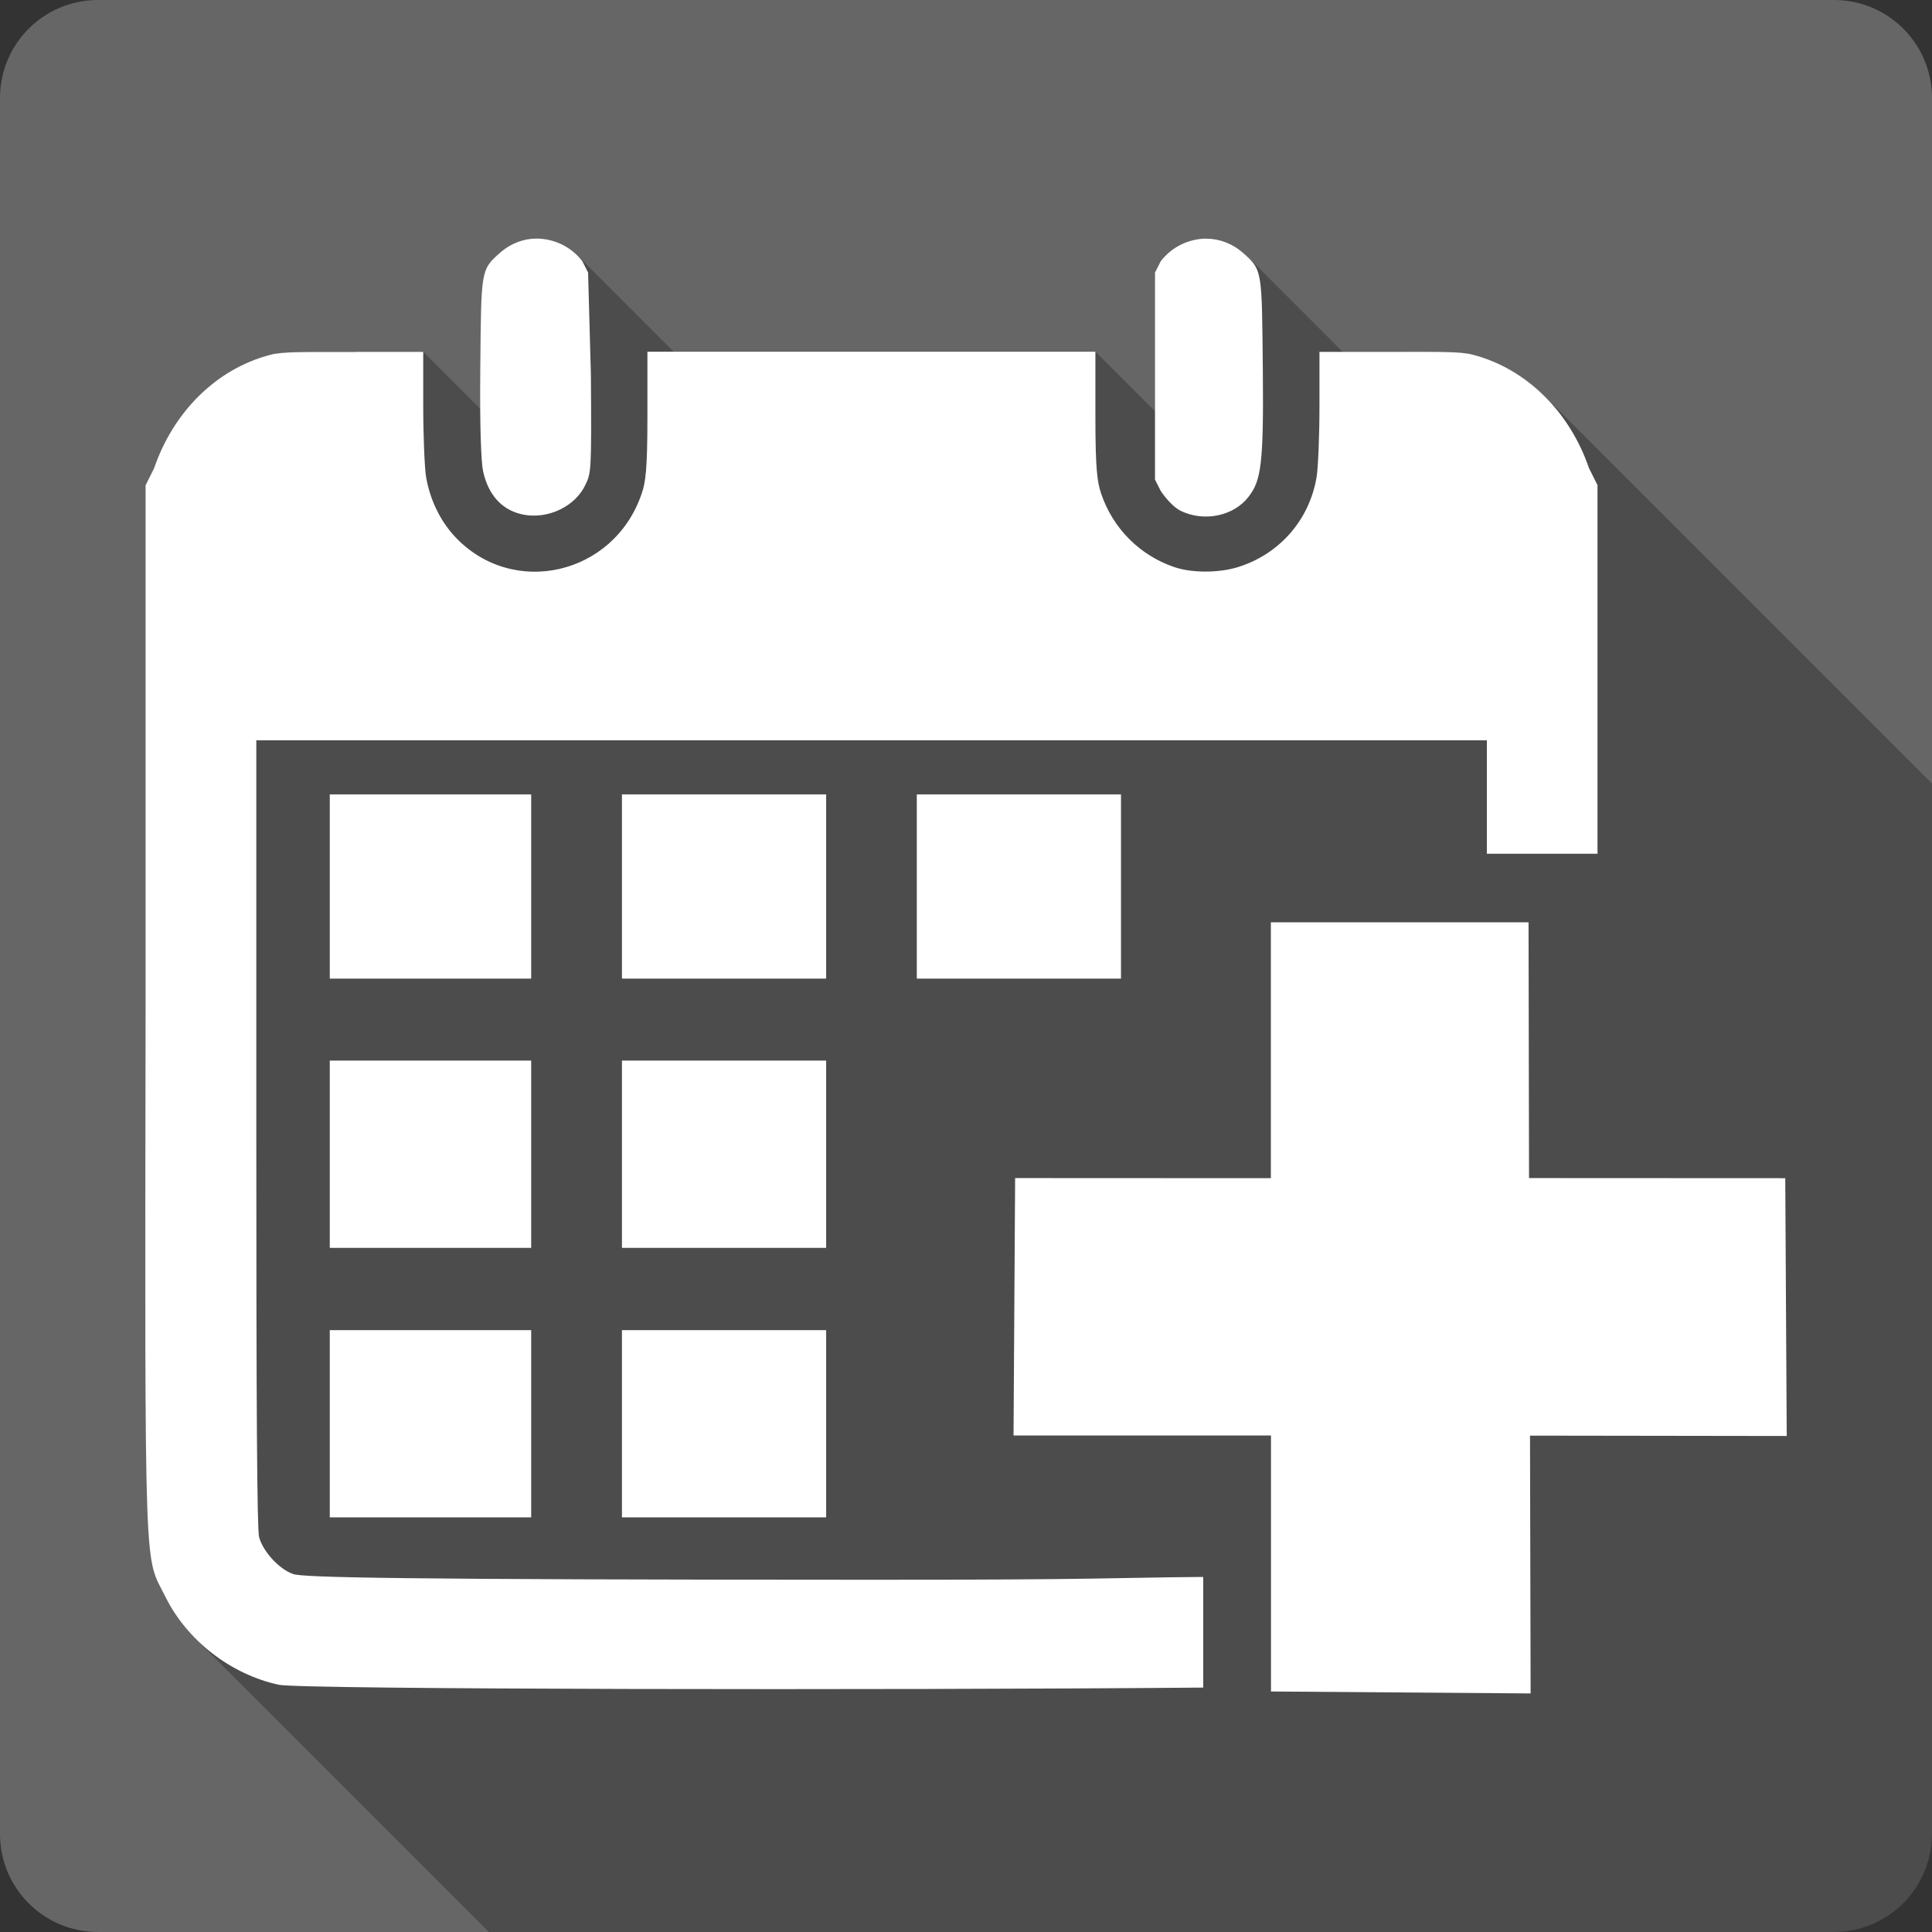 <?xml version="1.0" encoding="UTF-8" standalone="no"?>
<svg
   xmlns:dc="http://purl.org/dc/elements/1.1/"
   xmlns:cc="http://creativecommons.org/ns#"
   xmlns:rdf="http://www.w3.org/1999/02/22-rdf-syntax-ns#"
   xmlns:svg="http://www.w3.org/2000/svg"
   xmlns="http://www.w3.org/2000/svg"
   xmlns:sodipodi="http://sodipodi.sourceforge.net/DTD/sodipodi-0.dtd"
   xmlns:inkscape="http://www.inkscape.org/namespaces/inkscape"
   viewBox="0 0 512 512"
   id="svg2"
   version="1.1"
   inkscape:version="0.48.5 r10040"
   width="100%"
   height="100%"
   sodipodi:docname="appointment.svg">
  <rect x="0" y="0" width="512" height="512" fill="#333333" stroke="none"/>
  <sodipodi:namedview
     pagecolor="#ffffff"
     bordercolor="#666666"
     borderopacity="1"
     objecttolerance="10"
     gridtolerance="10"
     guidetolerance="10"
     inkscape:pageopacity="0"
     inkscape:pageshadow="2"
     inkscape:window-width="1306"
     inkscape:window-height="715"
     id="namedview248"
     showgrid="false"
     inkscape:zoom="0.65186406"
     inkscape:cx="125.23625"
     inkscape:cy="223.94529"
     inkscape:window-x="56"
     inkscape:window-y="28"
     inkscape:window-maximized="1"
     inkscape:current-layer="svg2" />
  <defs
     id="defs250">
    <clipPath
       clipPathUnits="userSpaceOnUse"
       id="clipPath3856">
      <path
         id="path3858"
         d="M 26,0 C 11.603,0 0,11.603 0,26 l 0,460 c 0,14.397 11.603,26 26,26 l 460,0 c 14.397,0 26,-11.603 26,-26 L 512,26 C 512,11.603 500.397,0 486,0 L 26,0 z"
         style="fill:#666666;fill-opacity:1;stroke:none"
         inkscape:connector-curvature="0" />
    </clipPath>
  </defs>
  <path
     inkscape:connector-curvature="0"
     style="fill:#666666;fill-opacity:1;stroke:none"
     d="M 26,0 C 11.603,0 0,11.603 0,26 l 0,460 c 0,14.397 11.603,26 26,26 l 460,0 c 14.397,0 26,-11.603 26,-26 L 512,26 C 512,11.603 500.397,0 486,0 L 26,0 z"
     id="rect2986" />
  <g
     transform="matrix(23.273,0,0,23.273,0,-0.002)"
     id="g56"
     style="fill:#666666;stroke:#cd1d31">
  </g>
  <g
     transform="matrix(23.273,0,0,23.273,0,-0.002)"
     id="g212"
     style="fill:#666666;stroke:#cd1d31">
  </g>
  <g
     style="fill:#000000;opacity:0.25"
     id="g3196"
     clip-path="url(#clipPath3856)">
    <path
       inkscape:connector-curvature="0"
       d="m 142.287,63.224 c -3.342,-0.048 -6.89,1.221 -9.751,3.745 L 415.378,349.812 c 2.861,-2.525 6.409,-3.794 9.751,-3.745 z"
       id="path3198"
       style="fill:#000000" />
    <path
       inkscape:connector-curvature="0"
       d="m 132.536,66.969 c -5.218,4.569 -4.998,4.665 -5.263,30.803 L 410.115,380.615 c 0.265,-26.138 0.045,-26.234 5.263,-30.803 z"
       id="path3200"
       style="fill:#000000" />
    <path
       inkscape:connector-curvature="0"
       d="m 127.273,97.772 c -0.144,15.149 0.214,24.581 0.743,27.058 l 282.843,282.843 c -0.529,-2.477 -0.887,-11.909 -0.743,-27.058 z"
       id="path3202"
       style="fill:#000000" />
    <path
       inkscape:connector-curvature="0"
       d="m 128.015,124.83 c 0.701,3.275 2.062,6.083 4.116,8.137 l 282.843,282.843 c -2.054,-2.054 -3.415,-4.862 -4.116,-8.137 z"
       id="path3204"
       style="fill:#000000" />
    <path
       inkscape:connector-curvature="0"
       d="m 132.131,132.966 c 0.978,0.978 2.112,1.785 3.407,2.389 L 418.381,418.198 c -1.295,-0.605 -2.43,-1.412 -3.407,-2.389 z"
       id="path3206"
       style="fill:#000000" />
    <path
       inkscape:connector-curvature="0"
       d="m 135.539,135.356 c 7.045,3.294 16.264,-0.04 19.534,-6.748 l 282.843,282.843 c -3.27,6.709 -12.489,10.043 -19.534,6.748 z"
       id="path3208"
       style="fill:#000000" />
    <path
       inkscape:connector-curvature="0"
       d="m 155.073,128.607 c 1.587,-3.27 1.71,-3.324 1.518,-29.318 L 439.433,382.132 c 0.192,25.994 0.07,26.048 -1.518,29.318 z"
       id="path3210"
       style="fill:#000000" />
    <path
       inkscape:connector-curvature="0"
       d="m 156.591,99.29 -0.743,-27.058 282.843,282.843 0.743,27.058 z"
       id="path3212"
       style="fill:#000000" />
    <path
       inkscape:connector-curvature="0"
       d="m 155.848,72.232 -1.518,-3.003 282.843,282.843 1.518,3.003 z"
       id="path3214"
       style="fill:#000000" />
    <path
       inkscape:connector-curvature="0"
       d="m 154.33,69.229 c -0.42,-0.551 -0.869,-1.062 -1.341,-1.534 L 435.832,350.538 c 0.472,0.472 0.92,0.983 1.341,1.534 z"
       id="path3216"
       style="fill:#000000" />
    <path
       inkscape:connector-curvature="0"
       d="m 152.99,67.695 c -3.01,-3.01 -6.97,-4.43 -10.67,-4.472 L 425.162,346.066 c 3.7,0.042 7.661,1.462 10.67,4.472 z"
       id="path3218"
       style="fill:#000000" />
    <path
       inkscape:connector-curvature="0"
       d="m 142.319,63.224 -0.032,0 282.843,282.843 0.032,0 z"
       id="path3220"
       style="fill:#000000" />
    <path
       inkscape:connector-curvature="0"
       d="m 319.646,63.224 c -4.28,0.048 -8.942,1.942 -12.044,6.006 L 590.446,352.072 c 3.102,-4.064 7.763,-5.958 12.044,-6.006 z"
       id="path3222"
       style="fill:#000000" />
    <path
       inkscape:connector-curvature="0"
       d="m 307.603,69.229 -1.518,3.003 282.843,282.843 1.518,-3.003 z"
       id="path3224"
       style="fill:#000000" />
    <path
       inkscape:connector-curvature="0"
       d="m 306.085,72.232 0,27.8 282.843,282.843 0,-27.8 z"
       id="path3226"
       style="fill:#000000" />
    <path
       inkscape:connector-curvature="0"
       d="m 306.085,100.032 0,27.058 282.843,282.843 0,-27.058 z"
       id="path3228"
       style="fill:#000000" />
    <path
       inkscape:connector-curvature="0"
       d="m 306.085,127.09 1.518,3.003 282.843,282.843 -1.518,-3.003 z"
       id="path3230"
       style="fill:#000000" />
    <path
       inkscape:connector-curvature="0"
       d="m 307.603,130.093 c 0.658,0.993 1.621,2.225 2.679,3.283 l 282.843,282.843 c -1.058,-1.058 -2.022,-2.29 -2.679,-3.283 z"
       id="path3232"
       style="fill:#000000" />
    <path
       inkscape:connector-curvature="0"
       d="m 310.282,133.375 c 0.837,0.837 1.734,1.566 2.584,1.98 l 282.843,282.843 c -0.85,-0.414 -1.746,-1.143 -2.584,-1.98 z"
       id="path3234"
       style="fill:#000000" />
    <path
       inkscape:connector-curvature="0"
       d="m 312.866,135.356 c 6.18,3.054 14.106,1.424 18.049,-3.745 l 282.843,282.843 c -3.944,5.17 -11.869,6.799 -18.049,3.745 z"
       id="path3236"
       style="fill:#000000" />
    <path
       inkscape:connector-curvature="0"
       d="m 330.915,131.61 c 3.222,-4.232 4.01,-8.245 3.745,-33.806 L 617.503,380.647 c 0.265,25.561 -0.523,29.574 -3.745,33.806 z"
       id="path3238"
       style="fill:#000000" />
    <path
       inkscape:connector-curvature="0"
       d="m 334.66,97.804 c -0.231,-22.795 -0.093,-25.784 -3.515,-29.205 L 613.988,351.441 c 3.422,3.422 3.284,6.411 3.515,29.206 z"
       id="path3240"
       style="fill:#000000" />
    <path
       inkscape:connector-curvature="0"
       d="m 331.145,68.599 c -0.502,-0.502 -1.08,-1.013 -1.748,-1.598 L 612.24,349.844 c 0.667,0.584 1.246,1.096 1.748,1.598 z"
       id="path3242"
       style="fill:#000000" />
    <path
       inkscape:connector-curvature="0"
       d="m 329.397,67.001 c -2.861,-2.525 -6.433,-3.794 -9.751,-3.745 L 602.489,346.099 c 3.318,-0.048 6.89,1.221 9.751,3.745 z"
       id="path3244"
       style="fill:#000000" />
    <path
       inkscape:connector-curvature="0"
       d="m 319.646,63.256 0,-0.032 282.843,282.843 0,0.032 z"
       id="path3246"
       style="fill:#000000" />
    <path
       inkscape:connector-curvature="0"
       d="m 171.572,93.219 0,17.274 282.843,282.843 0,-17.274 z"
       id="path3248"
       style="fill:#000000" />
    <path
       inkscape:connector-curvature="0"
       d="m 171.572,110.494 c 0,14.019 -0.484,17.28 -1.518,20.309 l 282.843,282.843 c 1.034,-3.03 1.518,-6.291 1.518,-20.309 z"
       id="path3250"
       style="fill:#000000" />
    <path
       inkscape:connector-curvature="0"
       d="m 170.055,130.803 c -7.173,21.261 -33.331,27.6 -48.758,12.173 l 282.843,282.843 c 15.427,15.427 41.584,9.087 48.758,-12.173 z"
       id="path3252"
       style="fill:#000000" />
    <path
       inkscape:connector-curvature="0"
       d="m 121.297,142.976 c -0.294,-0.294 -0.584,-0.595 -0.869,-0.905 l 282.843,282.843 c 0.286,0.31 0.576,0.611 0.869,0.905 z"
       id="path3254"
       style="fill:#000000" />
    <path
       inkscape:connector-curvature="0"
       d="m 120.428,142.071 c -3.871,-4.208 -6.537,-9.841 -7.523,-15.757 l 282.843,282.843 c 0.986,5.915 3.652,11.549 7.523,15.757 z"
       id="path3256"
       style="fill:#000000" />
    <path
       inkscape:connector-curvature="0"
       d="m 112.905,126.315 c -0.385,-2.405 -0.743,-10.833 -0.743,-18.792 l 282.843,282.843 c 0,7.959 0.358,16.387 0.743,18.792 z"
       id="path3258"
       style="fill:#000000" />
    <path
       inkscape:connector-curvature="0"
       d="m 112.162,107.523 0,-14.271 282.843,282.843 0,14.271 z"
       id="path3260"
       style="fill:#000000" />
    <path
       inkscape:connector-curvature="0"
       d="m 112.162,93.252 -18.017,0 282.843,282.843 18.017,0 z"
       id="path3262"
       style="fill:#000000" />
    <path
       inkscape:connector-curvature="0"
       d="m 94.145,93.252 0.065,0.032 282.843,282.843 -0.065,-0.032 z"
       id="path3264"
       style="fill:#000000" />
    <path
       inkscape:connector-curvature="0"
       d="m 94.21,93.284 c -13.706,0 -19.155,-0.147 -22.57,0.743 L 354.483,376.869 c 3.415,-0.89 8.863,-0.743 22.57,-0.743 z"
       id="path3266"
       style="fill:#000000" />
    <path
       inkscape:connector-curvature="0"
       d="M 71.64,94.027 C 57.116,97.802 45.839,109.419 40.837,124.087 L 323.68,406.93 c 5.002,-14.668 16.279,-26.285 30.803,-30.06 z"
       id="path3268"
       style="fill:#000000" />
    <path
       inkscape:connector-curvature="0"
       d="m 40.837,124.087 -2.26,4.52 282.843,282.843 2.26,-4.52 z"
       id="path3270"
       style="fill:#000000" />
    <path
       inkscape:connector-curvature="0"
       d="m 38.577,128.607 0,139.001 282.843,282.843 0,-139.001 z"
       id="path3272"
       style="fill:#000000" />
    <path
       inkscape:connector-curvature="0"
       d="M 38.577,267.608 C 38.361,422.44 38.213,411.799 43.84,423.173 L 326.683,706.016 c -5.627,-11.374 -5.479,-0.733 -5.263,-155.565 z"
       id="path3274"
       style="fill:#000000" />
    <path
       inkscape:connector-curvature="0"
       d="m 43.84,423.173 c 2.015,4.082 4.774,7.856 8.068,11.149 L 334.75,717.165 c -3.294,-3.294 -6.052,-7.068 -8.068,-11.149 z"
       id="path3276"
       style="fill:#000000" />
    <path
       inkscape:connector-curvature="0"
       d="m 51.908,434.323 c 5.981,5.981 13.728,10.379 21.993,12.163 L 356.743,729.328 c -8.265,-1.783 -16.011,-6.181 -21.993,-12.163 z"
       id="path3278"
       style="fill:#000000" />
    <path
       inkscape:connector-curvature="0"
       d="m 73.9,446.485 c 5.843,1.25 161.003,1.464 244.971,0.743 l 282.843,282.843 c -83.969,0.721 -239.128,0.508 -244.971,-0.743 z"
       id="path3280"
       style="fill:#000000" />
    <path
       inkscape:connector-curvature="0"
       d="m 318.871,447.228 0,-29.318 282.843,282.843 0,29.318 z"
       id="path3282"
       style="fill:#000000" />
    <path
       inkscape:connector-curvature="0"
       d="m 318.871,417.91 c -23.637,0.168 -26.018,0.767 -87.889,0.743 l 282.843,282.843 c 61.87,0.024 64.252,-0.574 87.889,-0.743 z"
       id="path3284"
       style="fill:#000000" />
    <path
       inkscape:connector-curvature="0"
       d="M 230.983,418.653 C 103.972,418.629 80.227,418.049 77.678,417.135 L 360.521,699.978 c 2.549,0.914 26.294,1.493 153.305,1.518 z"
       id="path3286"
       style="fill:#000000" />
    <path
       inkscape:connector-curvature="0"
       d="m 77.678,417.135 c -1.677,-0.594 -3.423,-1.828 -4.941,-3.346 l 282.843,282.843 c 1.518,1.518 3.264,2.752 4.941,3.346 z"
       id="path3288"
       style="fill:#000000" />
    <path
       inkscape:connector-curvature="0"
       d="m 72.737,413.789 c -1.921,-1.921 -3.477,-4.296 -4.068,-6.405 l 282.843,282.843 c 0.591,2.109 2.147,4.484 4.068,6.405 z"
       id="path3290"
       style="fill:#000000" />
    <path
       inkscape:connector-curvature="0"
       d="M 68.67,407.384 C 68.117,405.364 67.927,372.833 67.927,300.671 L 350.77,583.514 c 0,72.162 0.19,104.693 0.743,106.713 z"
       id="path3292"
       style="fill:#000000" />
    <path
       inkscape:connector-curvature="0"
       d="m 67.927,300.671 0,-104.485 282.843,282.843 0,104.485 z"
       id="path3294"
       style="fill:#000000" />
    <path
       inkscape:connector-curvature="0"
       d="m 67.927,196.187 163.056,0 282.843,282.843 -163.056,0 z"
       id="path3296"
       style="fill:#000000" />
    <path
       inkscape:connector-curvature="0"
       d="m 230.983,196.187 163.056,0 282.843,282.843 -163.056,0 z"
       id="path3298"
       style="fill:#000000" />
    <path
       inkscape:connector-curvature="0"
       d="m 394.039,196.187 0,30.06 282.843,282.843 0,-30.06 z"
       id="path3300"
       style="fill:#000000" />
    <path
       inkscape:connector-curvature="0"
       d="m 394.039,226.247 11.269,0 282.843,282.843 -11.269,0 z"
       id="path3302"
       style="fill:#000000" />
    <path
       inkscape:connector-curvature="0"
       d="m 405.307,226.247 18.049,0 282.843,282.843 -18.049,0 z"
       id="path3304"
       style="fill:#000000" />
    <path
       inkscape:connector-curvature="0"
       d="m 423.356,226.247 0,-97.672 282.843,282.843 0,97.672 z"
       id="path3306"
       style="fill:#000000" />
    <path
       inkscape:connector-curvature="0"
       d="m 423.356,128.575 -2.26,-4.52 282.843,282.843 2.26,4.52 z"
       id="path3308"
       style="fill:#000000" />
    <path
       inkscape:connector-curvature="0"
       d="m 421.096,124.055 c -2.488,-7.261 -6.508,-13.775 -11.693,-18.96 L 692.246,387.938 c 5.185,5.185 9.205,11.698 11.693,18.96 z"
       id="path3310"
       style="fill:#000000" />
    <path
       inkscape:connector-curvature="0"
       d="M 409.403,105.095 C 404.115,99.806 397.615,95.901 390.293,93.994 L 673.136,376.837 c 7.322,1.906 13.822,5.812 19.11,11.101 z"
       id="path3312"
       style="fill:#000000" />
    <path
       inkscape:connector-curvature="0"
       d="m 390.293,93.994 c -3.415,-0.89 -8.863,-0.743 -22.57,-0.743 L 650.566,376.094 c 13.706,0 19.155,-0.147 22.57,0.743 z"
       id="path3314"
       style="fill:#000000" />
    <path
       inkscape:connector-curvature="0"
       d="m 367.724,93.252 -18.049,0 282.843,282.843 18.049,0 z"
       id="path3316"
       style="fill:#000000" />
    <path
       inkscape:connector-curvature="0"
       d="m 349.674,93.252 0,14.271 282.843,282.843 0,-14.271 z"
       id="path3318"
       style="fill:#000000" />
    <path
       inkscape:connector-curvature="0"
       d="m 349.674,107.523 c 0,7.959 -0.358,16.387 -0.743,18.792 l 282.843,282.843 c 0.385,-2.405 0.743,-10.833 0.743,-18.792 z"
       id="path3320"
       style="fill:#000000" />
    <path
       inkscape:connector-curvature="0"
       d="m 348.932,126.315 c -1.9,11.638 -10.079,20.704 -21.02,24.022 l 282.843,282.843 c 10.941,-3.318 19.12,-12.384 21.02,-24.022 z"
       id="path3322"
       style="fill:#000000" />
    <path
       inkscape:connector-curvature="0"
       d="m 327.912,150.337 c -4.881,1.491 -11.947,1.539 -16.564,0 L 594.191,433.18 c 4.617,1.539 11.683,1.491 16.564,0 z"
       id="path3324"
       style="fill:#000000" />
    <path
       inkscape:connector-curvature="0"
       d="m 311.348,150.337 c -4.609,-1.54 -8.715,-4.107 -12.058,-7.451 l 282.843,282.843 c 3.343,3.343 7.449,5.91 12.058,7.451 z"
       id="path3326"
       style="fill:#000000" />
    <path
       inkscape:connector-curvature="0"
       d="m 299.29,142.887 c -3.337,-3.337 -5.915,-7.448 -7.476,-12.084 l 282.843,282.843 c 1.561,4.636 4.139,8.747 7.476,12.084 z"
       id="path3328"
       style="fill:#000000" />
    <path
       inkscape:connector-curvature="0"
       d="m 291.814,130.803 c -1.01,-3.03 -1.518,-6.291 -1.518,-20.309 l 282.843,282.843 c 0,14.019 0.508,17.28 1.518,20.309 z"
       id="path3330"
       style="fill:#000000" />
    <path
       inkscape:connector-curvature="0"
       d="m 290.296,110.494 0,-17.274 282.843,282.843 0,17.274 z"
       id="path3332"
       style="fill:#000000" />
    <path
       inkscape:connector-curvature="0"
       d="m 290.296,93.219 -59.378,0 282.843,282.843 59.378,0 z"
       id="path3334"
       style="fill:#000000" />
    <path
       inkscape:connector-curvature="0"
       d="m 230.918,93.219 -59.346,0 282.843,282.843 59.346,0 z"
       id="path3336"
       style="fill:#000000" />
    <path
       inkscape:connector-curvature="0"
       d="m 87.397,210.523 0,48.82 282.843,282.843 0,-48.82 z"
       id="path3338"
       style="fill:#000000" />
    <path
       inkscape:connector-curvature="0"
       d="m 87.397,259.342 53.373,0 282.843,282.843 -53.373,0 z"
       id="path3340"
       style="fill:#000000" />
    <path
       inkscape:connector-curvature="0"
       d="m 140.769,259.342 0,-48.82 282.843,282.843 0,48.82 z"
       id="path3342"
       style="fill:#000000" />
    <path
       inkscape:connector-curvature="0"
       d="m 140.769,210.523 -53.373,0 282.843,282.843 53.373,0 z"
       id="path3344"
       style="fill:#000000" />
    <path
       inkscape:connector-curvature="0"
       d="m 164.824,210.523 0,48.82 282.843,282.843 0,-48.82 z"
       id="path3346"
       style="fill:#000000" />
    <path
       inkscape:connector-curvature="0"
       d="m 164.824,259.342 54.115,0 282.843,282.843 -54.115,0 z"
       id="path3348"
       style="fill:#000000" />
    <path
       inkscape:connector-curvature="0"
       d="m 218.939,259.342 0,-48.82 282.843,282.843 0,48.82 z"
       id="path3350"
       style="fill:#000000" />
    <path
       inkscape:connector-curvature="0"
       d="m 218.939,210.523 -54.115,0 282.843,282.843 54.115,0 z"
       id="path3352"
       style="fill:#000000" />
    <path
       inkscape:connector-curvature="0"
       d="m 242.962,210.523 0,48.82 282.843,282.843 0,-48.82 z"
       id="path3354"
       style="fill:#000000" />
    <path
       inkscape:connector-curvature="0"
       d="m 242.962,259.342 54.115,0 282.843,282.843 -54.115,0 z"
       id="path3356"
       style="fill:#000000" />
    <path
       inkscape:connector-curvature="0"
       d="m 297.077,259.342 0,-48.82 282.843,282.843 0,48.82 z"
       id="path3358"
       style="fill:#000000" />
    <path
       inkscape:connector-curvature="0"
       d="m 297.077,210.523 -54.115,0 282.843,282.843 54.115,0 z"
       id="path3360"
       style="fill:#000000" />
    <path
       inkscape:connector-curvature="0"
       d="m 336.791,244.425 0,67.805 282.843,282.843 0,-67.805 z"
       id="path3362"
       style="fill:#000000" />
    <path
       inkscape:connector-curvature="0"
       d="m 336.791,312.231 -67.773,-0.032 282.843,282.843 67.773,0.032 z"
       id="path3364"
       style="fill:#000000" />
    <path
       inkscape:connector-curvature="0"
       d="m 269.018,312.198 -0.42,68.225 282.843,282.843 0.42,-68.225 z"
       id="path3366"
       style="fill:#000000" />
    <path
       inkscape:connector-curvature="0"
       d="m 268.599,380.424 68.225,0 282.843,282.843 -68.225,0 z"
       id="path3368"
       style="fill:#000000" />
    <path
       inkscape:connector-curvature="0"
       d="m 336.824,380.424 0,67.838 282.843,282.843 0,-67.838 z"
       id="path3370"
       style="fill:#000000" />
    <path
       inkscape:connector-curvature="0"
       d="m 336.824,448.261 68.806,0.517 282.843,282.843 -68.806,-0.517 z"
       id="path3372"
       style="fill:#000000" />
    <path
       inkscape:connector-curvature="0"
       d="m 405.63,448.778 -0.161,-68.322 282.843,282.843 0.161,68.322 z"
       id="path3374"
       style="fill:#000000" />
    <path
       inkscape:connector-curvature="0"
       d="m 405.469,380.456 68.031,0.097 282.843,282.843 -68.031,-0.097 z"
       id="path3376"
       style="fill:#000000" />
    <path
       inkscape:connector-curvature="0"
       d="m 473.5,380.553 -0.387,-68.322 282.843,282.843 0.387,68.322 z"
       id="path3378"
       style="fill:#000000" />
    <path
       inkscape:connector-curvature="0"
       d="m 473.113,312.231 -67.902,-0.032 282.843,282.843 67.902,0.032 z"
       id="path3380"
       style="fill:#000000" />
    <path
       inkscape:connector-curvature="0"
       d="m 405.21,312.198 -0.129,-67.773 282.843,282.843 0.129,67.773 z"
       id="path3382"
       style="fill:#000000" />
    <path
       inkscape:connector-curvature="0"
       d="m 405.081,244.425 -68.29,0 282.843,282.843 68.29,0 z"
       id="path3384"
       style="fill:#000000" />
    <path
       inkscape:connector-curvature="0"
       d="m 87.397,281.073 0,49.627 282.843,282.843 0,-49.627 z"
       id="path3386"
       style="fill:#000000" />
    <path
       inkscape:connector-curvature="0"
       d="m 87.397,330.7 53.373,0 282.843,282.843 -53.373,0 z"
       id="path3388"
       style="fill:#000000" />
    <path
       inkscape:connector-curvature="0"
       d="m 140.769,330.7 0,-49.627 282.843,282.843 0,49.627 z"
       id="path3390"
       style="fill:#000000" />
    <path
       inkscape:connector-curvature="0"
       d="m 140.769,281.073 -53.373,0 282.843,282.843 53.373,0 z"
       id="path3392"
       style="fill:#000000" />
    <path
       inkscape:connector-curvature="0"
       d="m 164.824,281.073 0,49.627 282.843,282.843 0,-49.627 z"
       id="path3394"
       style="fill:#000000" />
    <path
       inkscape:connector-curvature="0"
       d="m 164.824,330.7 54.115,0 282.843,282.843 -54.115,0 z"
       id="path3396"
       style="fill:#000000" />
    <path
       inkscape:connector-curvature="0"
       d="m 218.939,330.7 0,-49.627 282.843,282.843 0,49.627 z"
       id="path3398"
       style="fill:#000000" />
    <path
       inkscape:connector-curvature="0"
       d="m 218.939,281.073 -54.115,0 282.843,282.843 54.115,0 z"
       id="path3400"
       style="fill:#000000" />
    <path
       inkscape:connector-curvature="0"
       d="m 87.397,352.494 0,49.627 282.843,282.843 0,-49.627 z"
       id="path3402"
       style="fill:#000000" />
    <path
       inkscape:connector-curvature="0"
       d="m 87.397,402.121 53.373,0 282.843,282.843 -53.373,0 z"
       id="path3404"
       style="fill:#000000" />
    <path
       inkscape:connector-curvature="0"
       d="m 140.769,402.121 0,-49.627 282.843,282.843 0,49.627 z"
       id="path3406"
       style="fill:#000000" />
    <path
       inkscape:connector-curvature="0"
       d="m 140.769,352.494 -53.373,0 282.843,282.843 53.373,0 z"
       id="path3408"
       style="fill:#000000" />
    <path
       inkscape:connector-curvature="0"
       d="m 164.824,352.494 0,49.627 282.843,282.843 0,-49.627 z"
       id="path3410"
       style="fill:#000000" />
    <path
       inkscape:connector-curvature="0"
       d="m 164.824,402.121 54.115,0 282.843,282.843 -54.115,0 z"
       id="path3412"
       style="fill:#000000" />
    <path
       inkscape:connector-curvature="0"
       d="m 218.939,402.121 0,-49.627 282.843,282.843 0,49.627 z"
       id="path3414"
       style="fill:#000000" />
    <path
       inkscape:connector-curvature="0"
       d="m 218.939,352.494 -54.115,0 282.843,282.843 54.115,0 z"
       id="path3416"
       style="fill:#000000" />
  </g>
  <path
     style="fill:#ffffff"
     d="m 142.287,63.224 c -3.342,-0.048 -6.89,1.221 -9.751,3.745 -5.218,4.569 -4.998,4.665 -5.263,30.803 -0.144,15.149 0.214,24.581 0.743,27.058 1.034,4.833 3.507,8.65 7.523,10.526 7.045,3.294 16.264,-0.04 19.534,-6.748 1.587,-3.27 1.71,-3.324 1.518,-29.318 l -0.743,-27.058 -1.518,-3.003 c -3.102,-4.064 -7.731,-5.958 -12.011,-6.006 l -0.032,0 z m 177.359,0 c -4.28,0.048 -8.942,1.942 -12.044,6.006 l -1.518,3.003 0,27.8 0,27.058 1.518,3.003 c 1.178,1.779 3.339,4.325 5.263,5.263 6.18,3.054 14.106,1.424 18.049,-3.745 3.222,-4.232 4.01,-8.245 3.745,-33.806 -0.265,-26.138 -0.045,-26.234 -5.263,-30.803 -2.861,-2.525 -6.433,-3.794 -9.751,-3.745 l 0,-0.032 z m -148.074,29.996 0,17.274 c 0,14.019 -0.484,17.28 -1.518,20.309 -7.31,21.665 -34.334,27.836 -49.627,11.269 -3.871,-4.208 -6.537,-9.841 -7.523,-15.757 -0.385,-2.405 -0.743,-10.833 -0.743,-18.792 l 0,-14.271 -18.017,0 0.065,0.032 c -13.706,0 -19.155,-0.147 -22.57,0.743 -14.524,3.775 -25.801,15.392 -30.803,30.06 l -2.26,4.52 0,139.001 c -0.216,154.832 -0.364,144.191 5.263,155.565 5.675,11.494 17.244,20.547 30.06,23.312 5.843,1.25 161.003,1.464 244.971,0.743 l 0,-29.318 c -23.637,0.168 -26.018,0.767 -87.889,0.743 -127.011,-0.024 -150.756,-0.604 -153.305,-1.518 -3.799,-1.347 -7.95,-5.976 -9.008,-9.751 -0.553,-2.02 -0.743,-34.551 -0.743,-106.713 l 0,-104.485 163.056,0 163.056,0 0,30.06 11.269,0 18.049,0 0,-97.672 -2.26,-4.52 c -5.026,-14.668 -16.303,-26.285 -30.803,-30.06 -3.415,-0.89 -8.863,-0.743 -22.57,-0.743 l -18.049,0 0,14.271 c 0,7.959 -0.358,16.387 -0.743,18.792 -1.9,11.638 -10.079,20.704 -21.02,24.022 -4.881,1.491 -11.947,1.539 -16.564,0 -9.21,-3.078 -16.408,-10.253 -19.534,-19.534 -1.01,-3.03 -1.518,-6.291 -1.518,-20.309 l 0,-17.274 -59.378,0 -59.346,0 z m -84.176,117.303 0,48.82 53.373,0 0,-48.82 -53.373,0 z m 77.427,0 0,48.82 54.115,0 0,-48.82 -54.115,0 z m 78.138,0 0,48.82 54.115,0 0,-48.82 -54.115,0 z m 93.83,33.903 0,67.805 -67.773,-0.032 -0.42,68.225 68.225,0 0,67.838 68.806,0.517 -0.161,-68.322 68.031,0.097 -0.387,-68.322 -67.902,-0.032 -0.129,-67.773 -68.29,0 z m -249.395,36.647 0,49.627 53.373,0 0,-49.627 -53.373,0 z m 77.427,0 0,49.627 54.115,0 0,-49.627 -54.115,0 z m -77.427,71.422 0,49.627 53.373,0 0,-49.627 -53.373,0 z m 77.427,0 0,49.627 54.115,0 0,-49.627 -54.115,0 z"
     id="path142"
     inkscape:connector-curvature="0" />
</svg>
